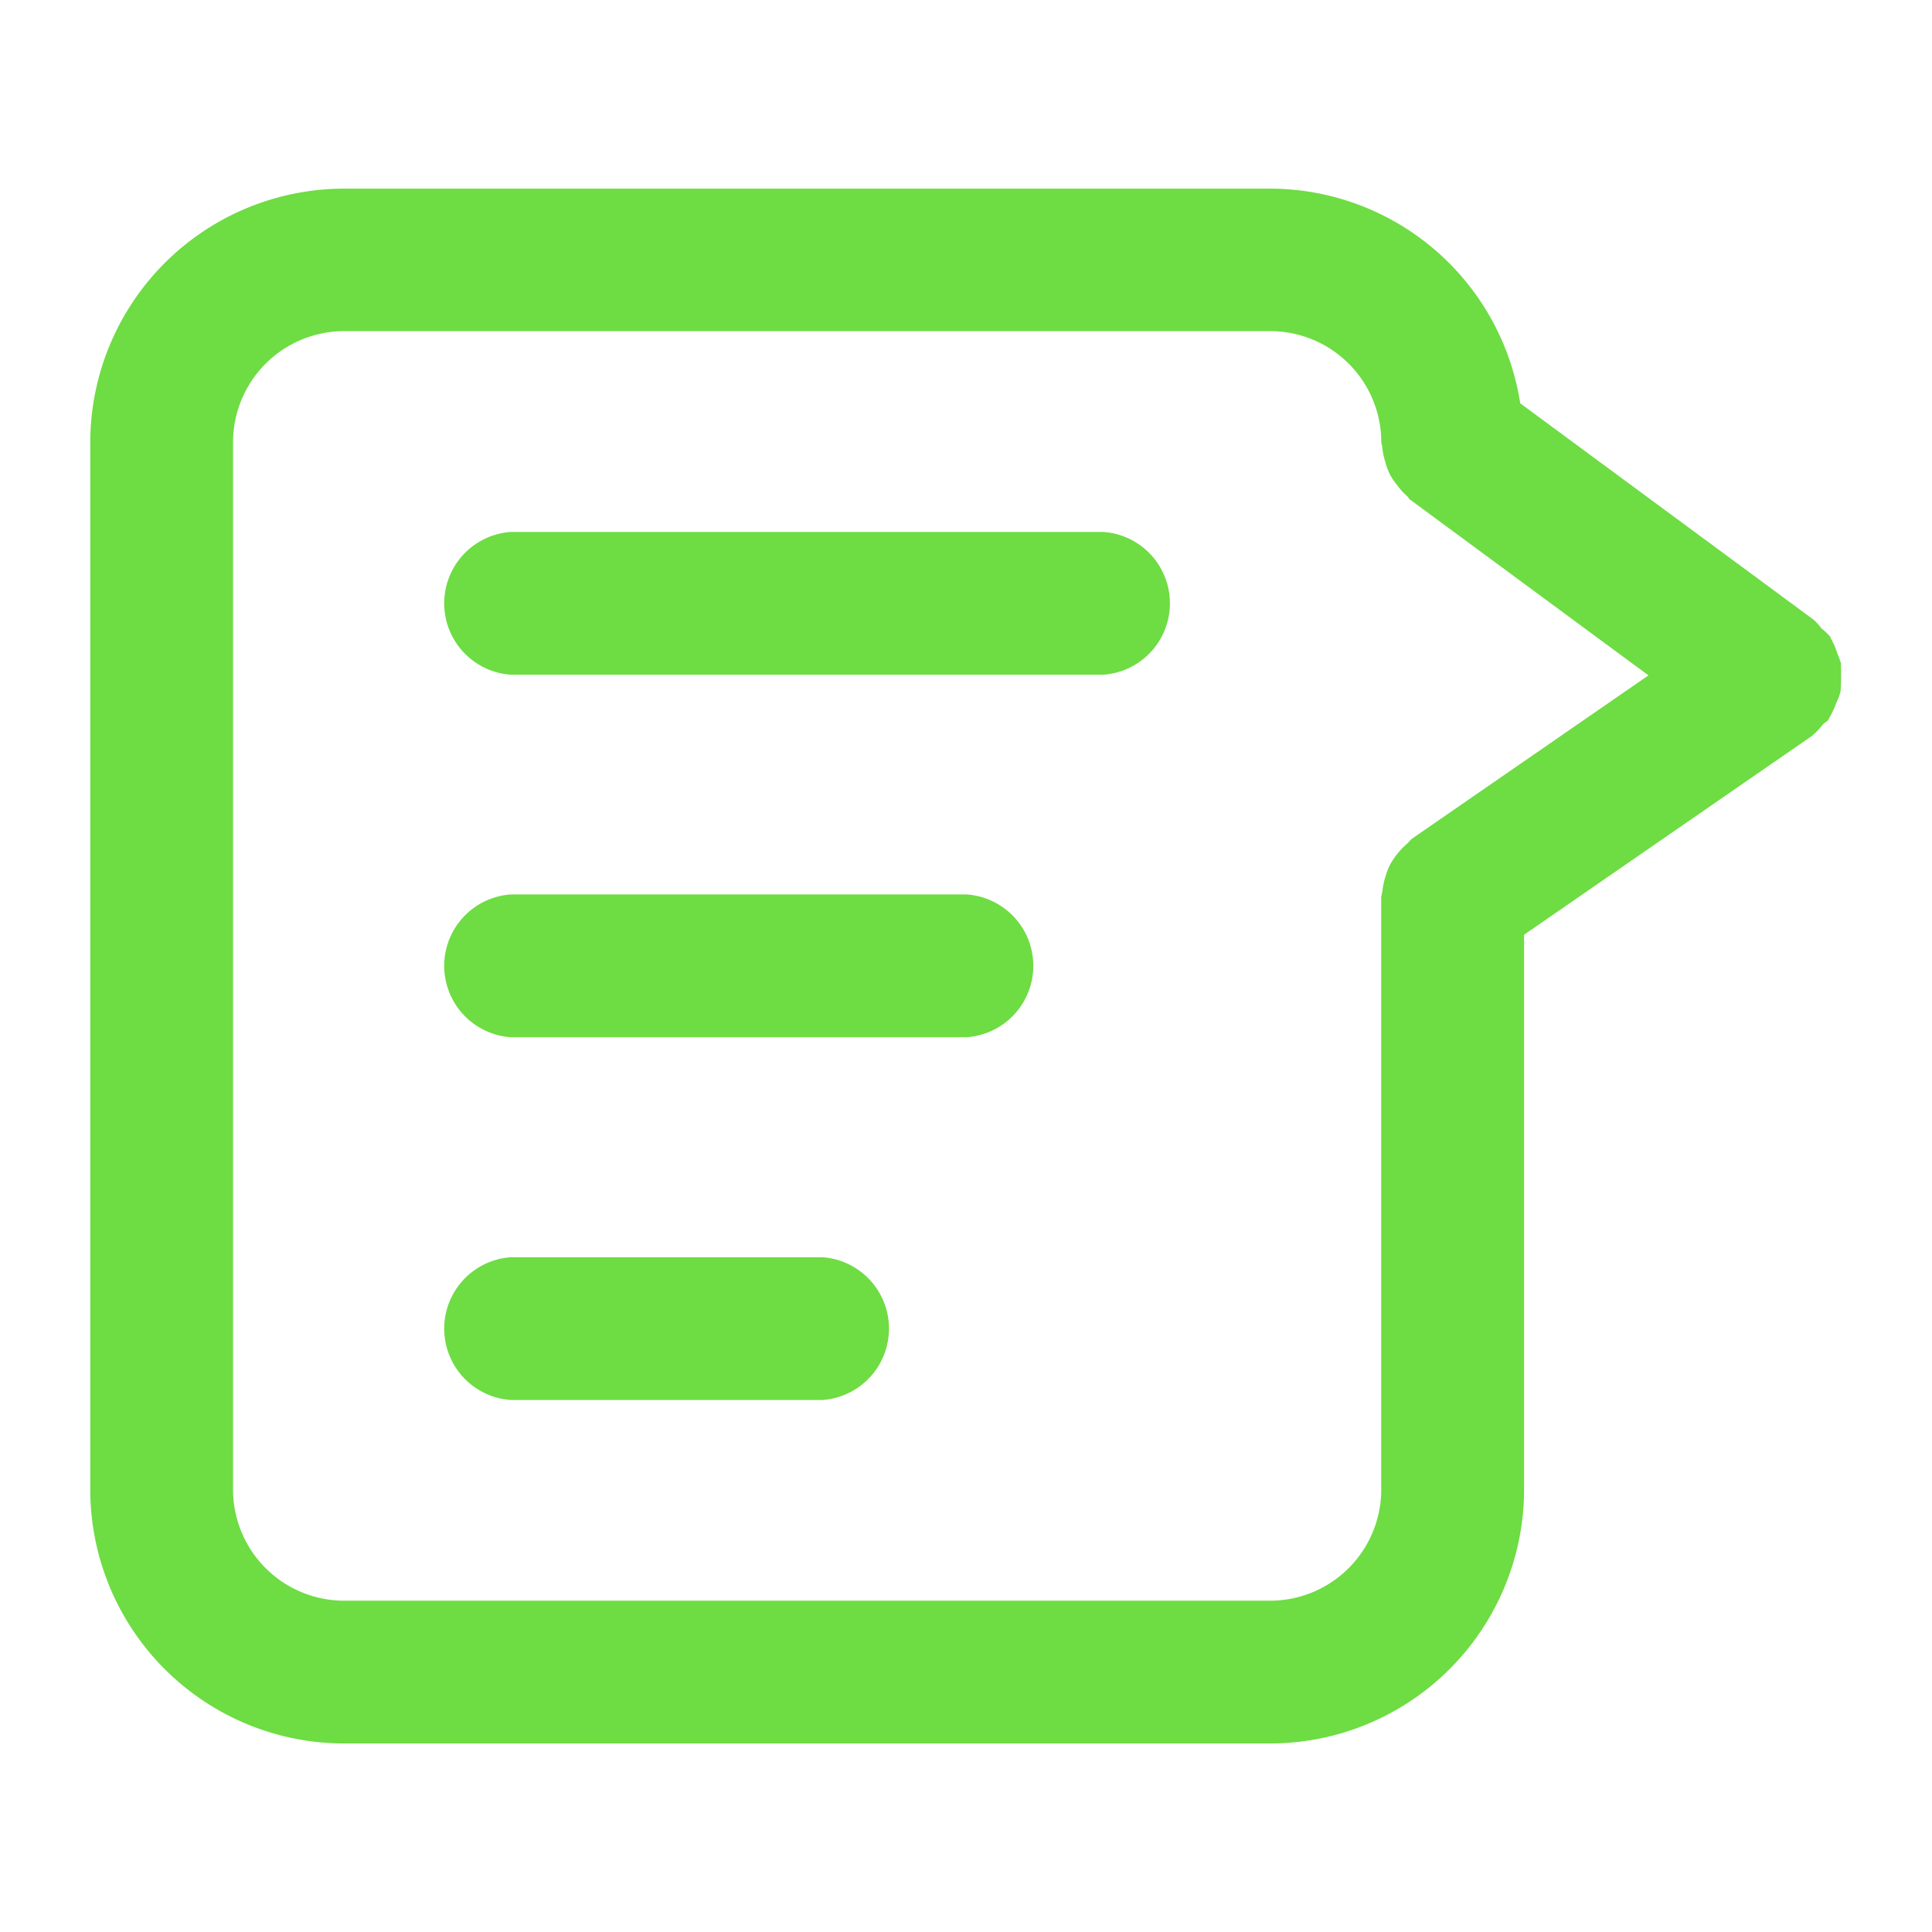 <svg xmlns="http://www.w3.org/2000/svg" xmlns:xlink="http://www.w3.org/1999/xlink" width="35.1" height="35.1" viewBox="0 0 35.1 35.1">
  <g id="Mask_Group_450" data-name="Mask Group 450" transform="translate(-2902.511 -942.416)" clip-path="url(#clip-path)">
    <g id="noun-support-tickets-4942326" transform="translate(2903.23 917.621)">
      <path id="Path_38641" data-name="Path 38641" d="M32.733,36.869a1.432,1.432,0,0,0-.074-.209,1.273,1.273,0,0,0-.112-.259c-.008-.013-.008-.027-.017-.04a1.226,1.226,0,0,0-.157-.15,1.144,1.144,0,0,0-.141-.156L26.9,32.122a4.606,4.606,0,0,0-4.54-3.9H5.532A4.616,4.616,0,0,0,.921,32.83V51.86a4.615,4.615,0,0,0,4.611,4.61H22.359a4.617,4.617,0,0,0,4.611-4.612V41.777L32.2,38.165a1.291,1.291,0,0,0,.2-.21c.031-.034.077-.049.1-.087.009-.013.01-.027.019-.04a1.345,1.345,0,0,0,.118-.252,1.217,1.217,0,0,0,.082-.213,4.247,4.247,0,0,0,.006-.494ZM24.375,51.858a2.02,2.02,0,0,1-2.017,2.018H5.532a2.02,2.02,0,0,1-2.017-2.018V32.827a2.02,2.02,0,0,1,2.017-2.016H22.359a2.019,2.019,0,0,1,2.017,2.016c0,.032.017.061.018.092a1.2,1.2,0,0,0,.053.262,1.318,1.318,0,0,0,.08.224,1.172,1.172,0,0,0,.134.2,1.131,1.131,0,0,0,.18.2c.025.022.036.051.062.07l4.327,3.19-4.295,2.966c-.032.023-.051.057-.08.082a1.4,1.4,0,0,0-.183.189,1.307,1.307,0,0,0-.135.2,1.176,1.176,0,0,0-.088.227,1.248,1.248,0,0,0-.052.258,1,1,0,0,0-.023.112V51.858Z" transform="translate(0)" fill="#6edc43"/>
      <path id="Path_38642" data-name="Path 38642" d="M17.872,33.03H7.11a1.3,1.3,0,0,0,0,2.594H17.871a1.3,1.3,0,0,0,0-2.594Z" transform="translate(1.453 1.429)" fill="#6edc43"/>
      <path id="Path_38643" data-name="Path 38643" d="M15.391,38.108H7.11a1.3,1.3,0,0,0,0,2.594h8.279a1.3,1.3,0,0,0,0-2.594Z" transform="translate(1.453 2.937)" fill="#6edc43"/>
      <path id="Path_38644" data-name="Path 38644" d="M12.768,43.189H7.11a1.3,1.3,0,0,0,0,2.594h5.657a1.3,1.3,0,0,0,0-2.594Z" transform="translate(1.453 4.447)" fill="#6edc43"/>
    </g>
  </g>
  <defs>
    <clipPath id="clip-path">
      <rect id="Rectangle_8876" data-name="Rectangle 8876" width="35.1" height="35.1" transform="translate(2902.511 942.416)" fill="#943030" opacity="0.28"/>
    </clipPath>
  </defs>
</svg>
